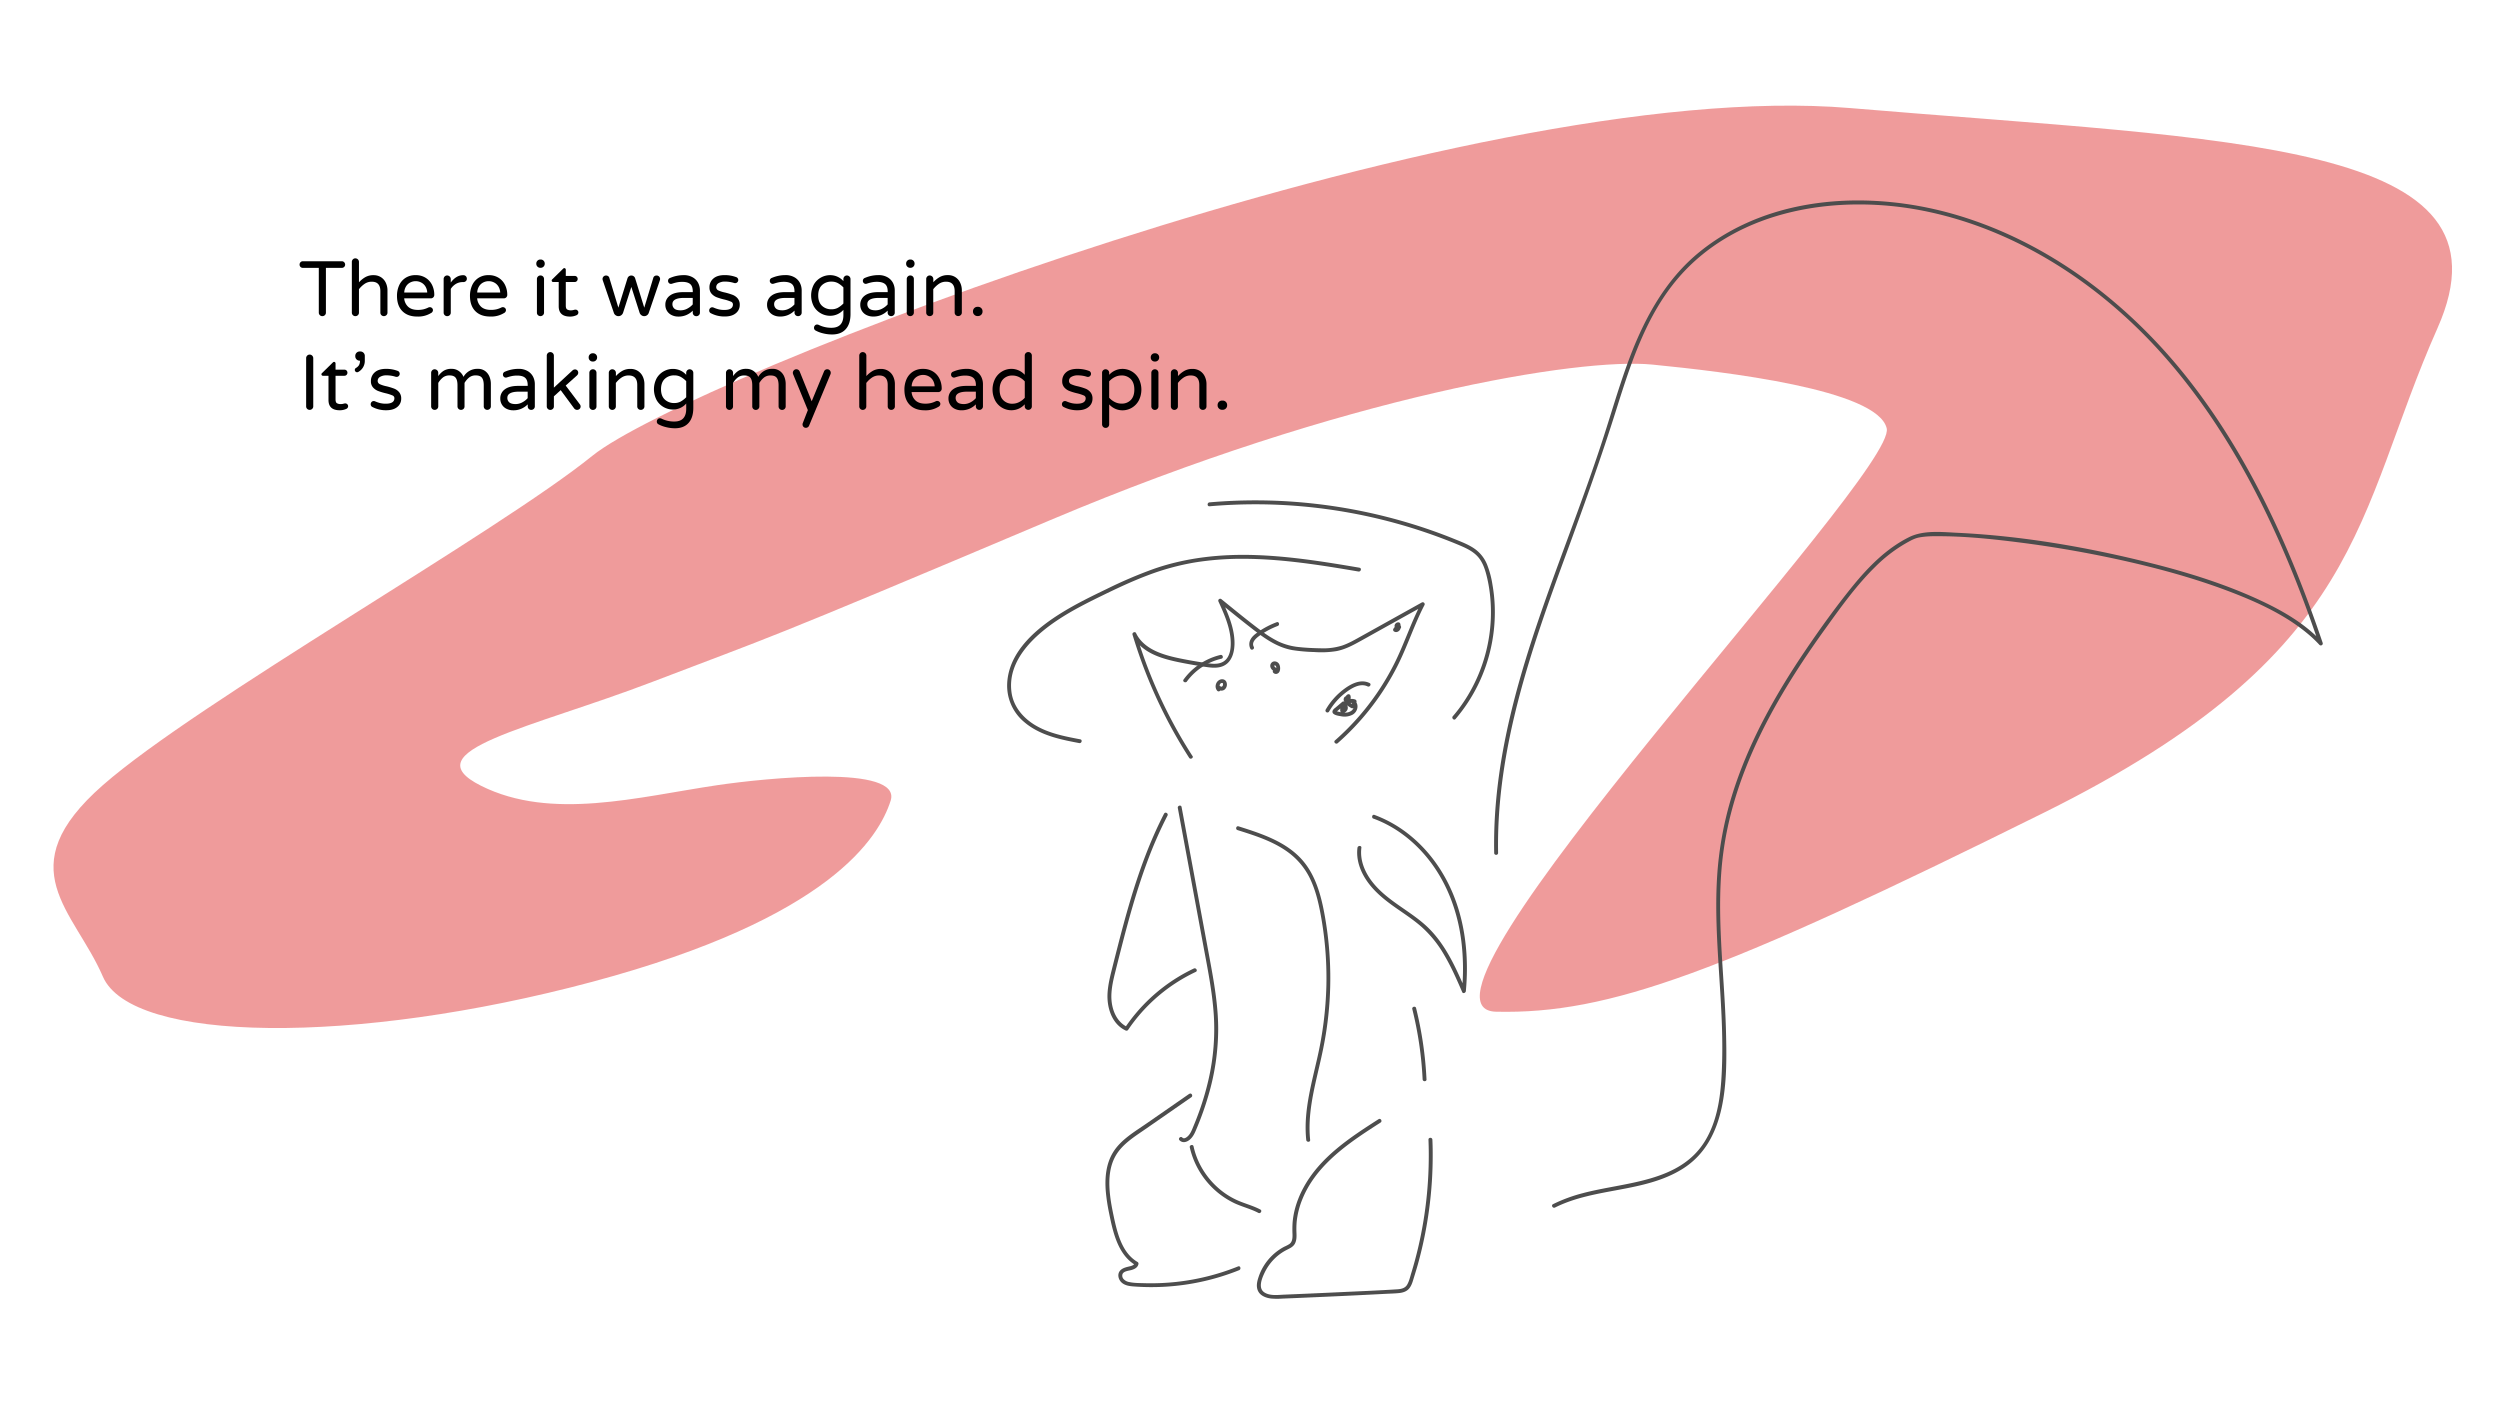 <svg id="Layer_1" data-name="Layer 1" xmlns="http://www.w3.org/2000/svg" viewBox="0 0 1920 1080"><defs><style>.cls-1{fill:#e03838;opacity:0.5;}.cls-2{fill:#4d4d4d;}</style></defs><title>6</title><path class="cls-1" d="M1449,329c8.21,35.19-387,446-300,448s173-30,421-153,238-228,302-372S1717,108,1421,83,528,291,455,350,152,539,79,603s-22,96,0,147,193,53,376,4S675,643,684,615s-95.46-17.54-133-12c-61,9-127.5,27.5-181.5.5s38-44,132-80,78-28,305-124,407-125,462.5-119.5S1442,299,1449,329Z"/><path d="M245.62,242a2.61,2.61,0,0,1-.78-1.92V205.73H232.6a2.46,2.46,0,0,1-2.52-2.52,2.54,2.54,0,0,1,.72-1.83,2.39,2.39,0,0,1,1.8-.75h29.88a2.56,2.56,0,0,1,2.58,2.58,2.39,2.39,0,0,1-.75,1.8,2.54,2.54,0,0,1-1.83.72H250.3v34.38a2.56,2.56,0,0,1-.81,1.92,2.71,2.71,0,0,1-2,.78A2.61,2.61,0,0,1,245.62,242Z"/><path d="M271,242a2.61,2.61,0,0,1-.78-1.92V201.17a2.71,2.71,0,0,1,.78-1.95,2.56,2.56,0,0,1,1.92-.81,2.77,2.77,0,0,1,2.76,2.76v15.66a19.94,19.94,0,0,1,4.92-4,12.42,12.42,0,0,1,6.24-1.5,10.37,10.37,0,0,1,5.73,1.56,10.14,10.14,0,0,1,3.72,4.26,13.6,13.6,0,0,1,1.29,5.94v17a2.56,2.56,0,0,1-.81,1.92,2.71,2.71,0,0,1-1.95.78,2.66,2.66,0,0,1-2.7-2.7V223.67q0-7.32-6.6-7.32a9.55,9.55,0,0,0-5.37,1.56,19.44,19.44,0,0,0-4.47,4.2v18a2.56,2.56,0,0,1-.81,1.92,2.71,2.71,0,0,1-1.95.78A2.61,2.61,0,0,1,271,242Z"/><path d="M309,238.94q-4.11-4.17-4.11-11.73a19.56,19.56,0,0,1,1.56-7.86,13.36,13.36,0,0,1,4.8-5.82,13.79,13.79,0,0,1,8-2.22,14,14,0,0,1,7.68,2.07,13.39,13.39,0,0,1,4.92,5.52,17,17,0,0,1,1.68,7.53,2.62,2.62,0,0,1-2.76,2.7H310.42a9.87,9.87,0,0,0,3.12,6.54q2.64,2.34,7.38,2.34a18,18,0,0,0,4.41-.48,18.32,18.32,0,0,0,3.69-1.38,2.38,2.38,0,0,1,1.08-.24,2.41,2.41,0,0,1,1.68.66,2.18,2.18,0,0,1,.72,1.68,2.59,2.59,0,0,1-1.56,2.22,18.74,18.74,0,0,1-10.5,2.64Q313.12,243.11,309,238.94Zm19.11-14.25a9.61,9.61,0,0,0-1.53-4.92,8.26,8.26,0,0,0-3.33-2.91,9.15,9.15,0,0,0-8,0,8.06,8.06,0,0,0-3.3,2.91,9.79,9.79,0,0,0-1.5,4.92Z"/><path d="M341.5,242a2.61,2.61,0,0,1-.78-1.92V214.37a2.71,2.71,0,0,1,.78-2,2.56,2.56,0,0,1,1.92-.81,2.77,2.77,0,0,1,2.76,2.76V217q4.2-5.64,9.42-5.64h.3a2.51,2.51,0,0,1,1.89.78,2.66,2.66,0,0,1,.75,1.92,2.42,2.42,0,0,1-.78,1.86,2.81,2.81,0,0,1-2,.72h-.3A10.23,10.23,0,0,0,350.2,218a12.16,12.16,0,0,0-4,3.87v18.24a2.56,2.56,0,0,1-.81,1.92,2.71,2.71,0,0,1-1.95.78A2.61,2.61,0,0,1,341.5,242Z"/><path d="M365.05,238.94q-4.11-4.17-4.11-11.73a19.56,19.56,0,0,1,1.56-7.86,13.36,13.36,0,0,1,4.8-5.82,13.79,13.79,0,0,1,8-2.22,14,14,0,0,1,7.68,2.07,13.39,13.39,0,0,1,4.92,5.52,17,17,0,0,1,1.68,7.53,2.62,2.62,0,0,1-2.76,2.7H366.46a9.82,9.82,0,0,0,3.12,6.54Q372.22,238,377,238a18,18,0,0,0,4.41-.48,18.32,18.32,0,0,0,3.69-1.38,2.38,2.38,0,0,1,1.08-.24,2.43,2.43,0,0,1,1.68.66,2.18,2.18,0,0,1,.72,1.68,2.59,2.59,0,0,1-1.56,2.22,18.74,18.74,0,0,1-10.5,2.64Q369.16,243.11,365.05,238.94Zm19.11-14.25a9.61,9.61,0,0,0-1.53-4.92,8.26,8.26,0,0,0-3.33-2.91,9.15,9.15,0,0,0-8,0,8,8,0,0,0-3.3,2.91,9.79,9.79,0,0,0-1.5,4.92Z"/><path d="M412.78,204.77a3,3,0,0,1-.9-2.16v-.24a3.07,3.07,0,0,1,3.06-3.06h.36a3.07,3.07,0,0,1,3.06,3.06v.24a3.07,3.07,0,0,1-3.06,3.06h-.36A3,3,0,0,1,412.78,204.77Zm.36,37.26a2.57,2.57,0,0,1-.78-1.92V214.37a2.67,2.67,0,0,1,.78-2,2.53,2.53,0,0,1,1.92-.81,2.67,2.67,0,0,1,2.76,2.76v25.74A2.56,2.56,0,0,1,417,242a2.73,2.73,0,0,1-1.95.78A2.58,2.58,0,0,1,413.14,242Z"/><path d="M429.09,235.19v-18.6h-4.26a1.13,1.13,0,0,1-1.14-1.14,1.25,1.25,0,0,1,.54-1l8.16-8a1.51,1.51,0,0,1,1-.54,1.06,1.06,0,0,1,.81.36,1.2,1.2,0,0,1,.33.84v4.8h6.78a2.26,2.26,0,0,1,2.34,2.34,2.3,2.3,0,0,1-.66,1.65,2.22,2.22,0,0,1-1.68.69h-6.78v18.12q0,2.34,1.11,3a5.59,5.59,0,0,0,2.79.63,8.32,8.32,0,0,0,2.4-.36l.51-.12a3.27,3.27,0,0,1,.69-.06,2.11,2.11,0,0,1,1.5.63,2,2,0,0,1,.66,1.53,2.27,2.27,0,0,1-1.38,2.1,11.74,11.74,0,0,1-5,1.08Q429.09,243.11,429.09,235.19Z"/><path d="M472.77,242.09a3.66,3.66,0,0,1-1.32-1.8l-8.52-25a3.23,3.23,0,0,1-.18-1,2.66,2.66,0,0,1,2.7-2.7,2.74,2.74,0,0,1,1.53.45,2.21,2.21,0,0,1,.93,1.17l7,23.1,7-22.56a3.08,3.08,0,0,1,5.88,0l7,22.56,7-23.1a2.21,2.21,0,0,1,.93-1.17,2.74,2.74,0,0,1,1.53-.45,2.66,2.66,0,0,1,2.7,2.7,3.23,3.23,0,0,1-.18,1l-8.52,25a3.66,3.66,0,0,1-1.32,1.8,3.6,3.6,0,0,1-4.32,0,4,4,0,0,1-1.38-1.86l-6.36-19.86-6.36,19.86a4,4,0,0,1-1.38,1.86,3.6,3.6,0,0,1-4.32,0Z"/><path d="M515.88,242a8.52,8.52,0,0,1-3.57-3.15,8.68,8.68,0,0,1-1.32-4.77A8.41,8.41,0,0,1,514.5,227q3.51-2.64,10.29-2.64h7.26v-.48q0-4-1.95-5.7T524,216.47a20.45,20.45,0,0,0-4,.36,34,34,0,0,0-3.93,1.08,3.37,3.37,0,0,1-.78.12,2.13,2.13,0,0,1-1.56-.66,2.2,2.2,0,0,1-.66-1.62,2.31,2.31,0,0,1,1.56-2.28A26.39,26.39,0,0,1,525,211.31a13.55,13.55,0,0,1,7,1.68,10.56,10.56,0,0,1,4.2,4.35,12.65,12.65,0,0,1,1.35,5.79v17a2.56,2.56,0,0,1-.81,1.92,2.71,2.71,0,0,1-2,.78,2.66,2.66,0,0,1-2.7-2.7v-1.56a15.07,15.07,0,0,1-11.28,4.56A11.15,11.15,0,0,1,515.88,242Zm12-5a14.18,14.18,0,0,0,4.14-3.21v-5h-6.54q-9.06,0-9.06,4.74a4.45,4.45,0,0,0,1.47,3.48q1.47,1.32,4.89,1.32A10.85,10.85,0,0,0,527.91,237Z"/><path d="M545.67,240.41a2.29,2.29,0,0,1-1-2,2.41,2.41,0,0,1,.66-1.68A2.18,2.18,0,0,1,547,236a2.64,2.64,0,0,1,1.08.24,24.25,24.25,0,0,0,3.84,1.32,17.85,17.85,0,0,0,4.32.48q6.66,0,6.66-4.26a2.27,2.27,0,0,0-1.53-2.1,31.33,31.33,0,0,0-5-1.62,45.27,45.27,0,0,1-5.85-1.74,10.29,10.29,0,0,1-4-2.73,6.94,6.94,0,0,1-1.65-4.83,8.65,8.65,0,0,1,3-6.84q3-2.64,8.67-2.64a25,25,0,0,1,8.7,1.5,2.25,2.25,0,0,1,1.29.9,2.41,2.41,0,0,1,.45,1.38,2.35,2.35,0,0,1-.69,1.68,2.27,2.27,0,0,1-1.71.72,3.37,3.37,0,0,1-.78-.12,23,23,0,0,0-6.84-1.08,9.37,9.37,0,0,0-5.07,1.17,3.49,3.49,0,0,0-1.83,3,2.77,2.77,0,0,0,1.68,2.64,24,24,0,0,0,5.22,1.62,50,50,0,0,1,5.76,1.77,9.52,9.52,0,0,1,3.81,2.73,7.41,7.41,0,0,1,1.59,5,7.93,7.93,0,0,1-3,6.36q-3,2.52-8.55,2.52A22.32,22.32,0,0,1,545.67,240.41Z"/><path d="M594,242a8.52,8.52,0,0,1-3.57-3.15,8.68,8.68,0,0,1-1.32-4.77,8.41,8.41,0,0,1,3.51-7.08q3.51-2.64,10.29-2.64h7.26v-.48q0-4-1.95-5.7t-6.09-1.74a20.45,20.45,0,0,0-4,.36,34,34,0,0,0-3.93,1.08,3.37,3.37,0,0,1-.78.12,2.13,2.13,0,0,1-1.56-.66,2.2,2.2,0,0,1-.66-1.62,2.31,2.31,0,0,1,1.56-2.28,26.39,26.39,0,0,1,10.38-2.16,13.55,13.55,0,0,1,7,1.68,10.56,10.56,0,0,1,4.2,4.35,12.65,12.65,0,0,1,1.35,5.79v17a2.56,2.56,0,0,1-.81,1.92,2.71,2.71,0,0,1-2,.78,2.66,2.66,0,0,1-2.7-2.7v-1.56a15.07,15.07,0,0,1-11.28,4.56A11.15,11.15,0,0,1,594,242Zm12-5a14.18,14.18,0,0,0,4.14-3.21v-5h-6.54q-9.06,0-9.06,4.74A4.45,4.45,0,0,0,596,237q1.47,1.32,4.89,1.32A10.85,10.85,0,0,0,606,237Z"/><path d="M632.07,256a23,23,0,0,1-5.82-2.22,2.28,2.28,0,0,1-1.08-2.1,2.46,2.46,0,0,1,.69-1.71,2.23,2.23,0,0,1,1.71-.75,3,3,0,0,1,1.08.24,21.83,21.83,0,0,0,9.9,2.28q9.18,0,9.18-9.78v-4a13.54,13.54,0,0,1-10.26,4.56,14.46,14.46,0,0,1-6.87-1.77,14.3,14.3,0,0,1-5.49-5.28,18,18,0,0,1,0-17.1,14.3,14.3,0,0,1,5.49-5.28,14.46,14.46,0,0,1,6.87-1.77,13.54,13.54,0,0,1,10.26,4.56v-1.5a2.71,2.71,0,0,1,.78-2,2.56,2.56,0,0,1,1.92-.81,2.77,2.77,0,0,1,2.76,2.76v26.82q0,7.56-3.66,11.64t-10.44,4.08A28.4,28.4,0,0,1,632.07,256Zm11.52-19.68a18,18,0,0,0,4.14-3.24V220.73a18,18,0,0,0-4.14-3.24,10.08,10.08,0,0,0-5-1.2,10.19,10.19,0,0,0-7.35,2.73q-2.85,2.73-2.85,7.89t2.85,7.89a10.19,10.19,0,0,0,7.35,2.73A10.08,10.08,0,0,0,643.59,236.33Z"/><path d="M665.58,242a8.52,8.52,0,0,1-3.57-3.15,8.68,8.68,0,0,1-1.32-4.77A8.41,8.41,0,0,1,664.2,227q3.51-2.64,10.29-2.64h7.26v-.48q0-4-2-5.7t-6.09-1.74a20.45,20.45,0,0,0-4.05.36,34,34,0,0,0-3.93,1.08,3.37,3.37,0,0,1-.78.12,2.13,2.13,0,0,1-1.56-.66,2.2,2.2,0,0,1-.66-1.62,2.31,2.31,0,0,1,1.56-2.28,26.39,26.39,0,0,1,10.38-2.16,13.55,13.55,0,0,1,7,1.68,10.56,10.56,0,0,1,4.2,4.35,12.65,12.65,0,0,1,1.35,5.79v17a2.56,2.56,0,0,1-.81,1.92,2.71,2.71,0,0,1-1.95.78,2.66,2.66,0,0,1-2.7-2.7v-1.56a15.07,15.07,0,0,1-11.28,4.56A11.15,11.15,0,0,1,665.58,242Zm12-5a14.18,14.18,0,0,0,4.14-3.21v-5h-6.54q-9.06,0-9.06,4.74a4.45,4.45,0,0,0,1.47,3.48q1.47,1.32,4.89,1.32A10.85,10.85,0,0,0,677.61,237Z"/><path d="M696.81,204.77a3,3,0,0,1-.9-2.16v-.24a3.07,3.07,0,0,1,3.06-3.06h.36a3.07,3.07,0,0,1,3.06,3.06v.24a3.07,3.07,0,0,1-3.06,3.06H699A3,3,0,0,1,696.81,204.77Zm.36,37.26a2.61,2.61,0,0,1-.78-1.92V214.37a2.71,2.71,0,0,1,.78-2,2.56,2.56,0,0,1,1.92-.81,2.67,2.67,0,0,1,2.76,2.76v25.74A2.56,2.56,0,0,1,701,242a2.71,2.71,0,0,1-1.95.78A2.61,2.61,0,0,1,697.17,242Z"/><path d="M712.11,242a2.61,2.61,0,0,1-.78-1.92V214.37a2.71,2.71,0,0,1,.78-2,2.56,2.56,0,0,1,1.92-.81,2.77,2.77,0,0,1,2.76,2.76v2.46a19.94,19.94,0,0,1,4.92-4,12.42,12.42,0,0,1,6.24-1.5,10.37,10.37,0,0,1,5.73,1.56,10.14,10.14,0,0,1,3.72,4.26,13.6,13.6,0,0,1,1.29,5.94v17a2.56,2.56,0,0,1-.81,1.92,2.71,2.71,0,0,1-2,.78,2.66,2.66,0,0,1-2.7-2.7V223.67q0-7.32-6.6-7.32a9.55,9.55,0,0,0-5.37,1.56,19.44,19.44,0,0,0-4.47,4.2v18A2.56,2.56,0,0,1,716,242a2.71,2.71,0,0,1-2,.78A2.61,2.61,0,0,1,712.11,242Z"/><path d="M748.26,241.7a3.23,3.23,0,0,1-1-2.37V239a3.38,3.38,0,0,1,3.36-3.36h.6a3.38,3.38,0,0,1,3.36,3.36v.36a3.38,3.38,0,0,1-3.36,3.36h-.6A3.23,3.23,0,0,1,748.26,241.7Z"/><path d="M235.9,314a2.61,2.61,0,0,1-.78-1.92v-37a2.71,2.71,0,0,1,.78-1.95,2.56,2.56,0,0,1,1.92-.81,2.77,2.77,0,0,1,2.76,2.76v37a2.56,2.56,0,0,1-.81,1.92,2.71,2.71,0,0,1-2,.78A2.61,2.61,0,0,1,235.9,314Z"/><path d="M252.28,307.19v-18.6H248a1.13,1.13,0,0,1-1.14-1.14,1.25,1.25,0,0,1,.54-1l8.16-8a1.51,1.51,0,0,1,1-.54,1.06,1.06,0,0,1,.81.36,1.2,1.2,0,0,1,.33.84v4.8h6.78a2.26,2.26,0,0,1,2.34,2.34,2.3,2.3,0,0,1-.66,1.65,2.22,2.22,0,0,1-1.68.69h-6.78v18.12q0,2.34,1.11,3a5.59,5.59,0,0,0,2.79.63A8.32,8.32,0,0,0,264,310l.51-.12a3.27,3.27,0,0,1,.69-.06,2.11,2.11,0,0,1,1.5.63,2,2,0,0,1,.66,1.53A2.27,2.27,0,0,1,266,314a11.74,11.74,0,0,1-5,1.08Q252.28,315.11,252.28,307.19Z"/><path d="M273,285.35a1.78,1.78,0,0,1-.51-1.26,1.67,1.67,0,0,1,.9-1.5,6.85,6.85,0,0,0,2.28-2.1,6.41,6.41,0,0,0,.78-3.48h-.24a3.38,3.38,0,0,1-3.36-3.36v-.36a3.38,3.38,0,0,1,3.36-3.36h.6a3.38,3.38,0,0,1,3.36,3.36v3.54a9.65,9.65,0,0,1-4.92,8.76,1.89,1.89,0,0,1-1,.3A1.63,1.63,0,0,1,273,285.35Z"/><path d="M285.7,312.41a2.29,2.29,0,0,1-1-2,2.41,2.41,0,0,1,.66-1.68A2.18,2.18,0,0,1,287,308a2.64,2.64,0,0,1,1.08.24,24.25,24.25,0,0,0,3.84,1.32,17.85,17.85,0,0,0,4.32.48q6.66,0,6.66-4.26a2.27,2.27,0,0,0-1.53-2.1,31.33,31.33,0,0,0-5-1.62,45.27,45.27,0,0,1-5.85-1.74,10.29,10.29,0,0,1-4-2.73,6.94,6.94,0,0,1-1.65-4.83,8.65,8.65,0,0,1,3-6.84q3-2.64,8.67-2.64a25,25,0,0,1,8.7,1.5,2.25,2.25,0,0,1,1.29.9,2.41,2.41,0,0,1,.45,1.38,2.35,2.35,0,0,1-.69,1.68,2.27,2.27,0,0,1-1.71.72,3.37,3.37,0,0,1-.78-.12,23,23,0,0,0-6.84-1.08,9.37,9.37,0,0,0-5.07,1.17,3.49,3.49,0,0,0-1.83,3,2.77,2.77,0,0,0,1.68,2.64,24,24,0,0,0,5.22,1.62,50,50,0,0,1,5.76,1.77,9.52,9.52,0,0,1,3.81,2.73,7.41,7.41,0,0,1,1.59,5,7.93,7.93,0,0,1-3,6.36q-3,2.52-8.55,2.52A22.32,22.32,0,0,1,285.7,312.41Z"/><path d="M331.9,314a2.61,2.61,0,0,1-.78-1.92V286.37a2.71,2.71,0,0,1,.78-1.95,2.56,2.56,0,0,1,1.92-.81,2.77,2.77,0,0,1,2.76,2.76v2.46a15,15,0,0,1,4.05-4,11,11,0,0,1,6.15-1.56,9.33,9.33,0,0,1,5.76,1.8,10,10,0,0,1,3.42,4.38,12.09,12.09,0,0,1,11-6.18,9.11,9.11,0,0,1,5.61,1.68,10,10,0,0,1,3.33,4.32,14.44,14.44,0,0,1,1.08,5.52v17.28a2.56,2.56,0,0,1-.81,1.92,2.71,2.71,0,0,1-1.95.78,2.66,2.66,0,0,1-2.7-2.7v-16.2q0-3.9-1.38-5.73t-4.74-1.83a7.92,7.92,0,0,0-5.07,1.59,15.38,15.38,0,0,0-3.57,4.17v18A2.56,2.56,0,0,1,356,314a2.71,2.71,0,0,1-1.95.78,2.66,2.66,0,0,1-2.7-2.7v-16.2q0-3.9-1.38-5.73t-4.74-1.83a7.92,7.92,0,0,0-5.07,1.59,15.38,15.38,0,0,0-3.57,4.17v18a2.56,2.56,0,0,1-.81,1.92,2.71,2.71,0,0,1-1.95.78A2.61,2.61,0,0,1,331.9,314Z"/><path d="M389.11,314a8.52,8.52,0,0,1-3.57-3.15,8.68,8.68,0,0,1-1.32-4.77,8.41,8.41,0,0,1,3.51-7.08q3.51-2.64,10.29-2.64h7.26v-.48c0-2.64-.66-4.54-1.95-5.7s-3.33-1.74-6.09-1.74a20.31,20.31,0,0,0-4.05.36,34,34,0,0,0-3.93,1.08,3.37,3.37,0,0,1-.78.12,2.13,2.13,0,0,1-1.56-.66,2.2,2.2,0,0,1-.66-1.62,2.3,2.3,0,0,1,1.56-2.28,26.35,26.35,0,0,1,10.38-2.16,13.55,13.55,0,0,1,7,1.68,10.62,10.62,0,0,1,4.2,4.35,12.65,12.65,0,0,1,1.35,5.79v17a2.56,2.56,0,0,1-.81,1.92,2.73,2.73,0,0,1-1.95.78,2.66,2.66,0,0,1-2.7-2.7v-1.56A15.09,15.09,0,0,1,394,315.11,11.12,11.12,0,0,1,389.11,314Zm12-5a14.18,14.18,0,0,0,4.14-3.21v-5h-6.54q-9.06,0-9.06,4.74a4.45,4.45,0,0,0,1.47,3.48q1.47,1.32,4.89,1.32A10.85,10.85,0,0,0,401.14,309Z"/><path d="M420.7,314a2.57,2.57,0,0,1-.78-1.92V273.17a2.67,2.67,0,0,1,.78-1.95,2.53,2.53,0,0,1,1.92-.81,2.77,2.77,0,0,1,2.76,2.76v24.54l14.28-13.2a2.76,2.76,0,0,1,1.8-.78,2.43,2.43,0,0,1,2,.78,2.87,2.87,0,0,1,.63,1.86,3,3,0,0,1-1,2l-8.64,7.74,10.86,14.4a2.69,2.69,0,0,1,.6,1.62,2.52,2.52,0,0,1-.78,1.92,2.81,2.81,0,0,1-2,.72,2.6,2.6,0,0,1-1.2-.3,2.86,2.86,0,0,1-1-.84l-10.32-14-5.22,4.74v7.74a2.56,2.56,0,0,1-.81,1.92,2.73,2.73,0,0,1-1.95.78A2.58,2.58,0,0,1,420.7,314Z"/><path d="M453,276.77a3,3,0,0,1-.9-2.16v-.24a3.07,3.07,0,0,1,3.06-3.06h.36a3.07,3.07,0,0,1,3.06,3.06v.24a3.07,3.07,0,0,1-3.06,3.06h-.36A3,3,0,0,1,453,276.77ZM453.4,314a2.61,2.61,0,0,1-.78-1.92V286.37a2.71,2.71,0,0,1,.78-1.95,2.56,2.56,0,0,1,1.92-.81,2.68,2.68,0,0,1,2,.78,2.72,2.72,0,0,1,.78,2v25.74a2.56,2.56,0,0,1-.81,1.92,2.73,2.73,0,0,1-1.95.78A2.61,2.61,0,0,1,453.4,314Z"/><path d="M468.33,314a2.6,2.6,0,0,1-.77-1.92V286.37a2.7,2.7,0,0,1,.77-1.95,2.56,2.56,0,0,1,1.92-.81,2.77,2.77,0,0,1,2.77,2.76v2.46a19.59,19.59,0,0,1,4.92-4,12.36,12.36,0,0,1,6.23-1.5,10.35,10.35,0,0,1,5.73,1.56,10.14,10.14,0,0,1,3.72,4.26,13.61,13.61,0,0,1,1.3,5.94v17a2.53,2.53,0,0,1-.82,1.92,2.71,2.71,0,0,1-2,.78,2.65,2.65,0,0,1-2.69-2.7V295.67q0-7.32-6.61-7.32a9.55,9.55,0,0,0-5.37,1.56,19.2,19.2,0,0,0-4.46,4.2v18a2.56,2.56,0,0,1-.81,1.92,2.73,2.73,0,0,1-2,.78A2.61,2.61,0,0,1,468.33,314Z"/><path d="M511.35,328a23,23,0,0,1-5.82-2.22,2.28,2.28,0,0,1-1.08-2.1,2.46,2.46,0,0,1,.69-1.71,2.23,2.23,0,0,1,1.71-.75,3,3,0,0,1,1.08.24,21.83,21.83,0,0,0,9.9,2.28q9.18,0,9.18-9.78v-4a13.54,13.54,0,0,1-10.26,4.56,14.46,14.46,0,0,1-6.87-1.77,14.3,14.3,0,0,1-5.49-5.28,18,18,0,0,1,0-17.1,14.3,14.3,0,0,1,5.49-5.28,14.46,14.46,0,0,1,6.87-1.77A13.54,13.54,0,0,1,527,287.87v-1.5a2.71,2.71,0,0,1,.78-1.95,2.56,2.56,0,0,1,1.92-.81,2.77,2.77,0,0,1,2.76,2.76v26.82q0,7.56-3.66,11.64t-10.44,4.08A28.4,28.4,0,0,1,511.35,328Zm11.52-19.68a18,18,0,0,0,4.14-3.24V292.73a18,18,0,0,0-4.14-3.24,10.08,10.08,0,0,0-5-1.2,10.19,10.19,0,0,0-7.35,2.73q-2.85,2.73-2.85,7.89t2.85,7.89a10.19,10.19,0,0,0,7.35,2.73A10.08,10.08,0,0,0,522.87,308.33Z"/><path d="M558.33,314a2.61,2.61,0,0,1-.78-1.92V286.37a2.71,2.71,0,0,1,.78-1.95,2.56,2.56,0,0,1,1.92-.81,2.77,2.77,0,0,1,2.76,2.76v2.46a15,15,0,0,1,4-4,11,11,0,0,1,6.15-1.56,9.33,9.33,0,0,1,5.76,1.8,10,10,0,0,1,3.42,4.38,12.09,12.09,0,0,1,11-6.18A9.11,9.11,0,0,1,599,285a10,10,0,0,1,3.33,4.32,14.44,14.44,0,0,1,1.08,5.52v17.28a2.56,2.56,0,0,1-.81,1.92,2.71,2.71,0,0,1-1.95.78,2.66,2.66,0,0,1-2.7-2.7v-16.2q0-3.9-1.38-5.73t-4.74-1.83a7.92,7.92,0,0,0-5.07,1.59,15.38,15.38,0,0,0-3.57,4.17v18a2.56,2.56,0,0,1-.81,1.92,2.71,2.71,0,0,1-1.95.78,2.66,2.66,0,0,1-2.7-2.7v-16.2q0-3.9-1.38-5.73t-4.74-1.83a7.92,7.92,0,0,0-5.07,1.59,15.38,15.38,0,0,0-3.57,4.17v18a2.56,2.56,0,0,1-.81,1.92,2.71,2.71,0,0,1-2,.78A2.61,2.61,0,0,1,558.33,314Z"/><path d="M617.1,327.83a2.59,2.59,0,0,1-.75-1.86,2.72,2.72,0,0,1,.18-1l3.9-10-11.28-27.48a3.07,3.07,0,0,1-.24-1.14,2.71,2.71,0,0,1,.78-1.95,2.56,2.56,0,0,1,1.92-.81,2.62,2.62,0,0,1,1.53.48,2.72,2.72,0,0,1,1,1.2l9.24,22.92,9.42-22.8a2.62,2.62,0,0,1,2.52-1.8,2.56,2.56,0,0,1,1.92.81,2.71,2.71,0,0,1,.78,1.95,2.88,2.88,0,0,1-.18,1l-16.38,39.36a2.7,2.7,0,0,1-2.52,1.86A2.44,2.44,0,0,1,617.1,327.83Z"/><path d="M660.69,314a2.61,2.61,0,0,1-.78-1.92V273.17a2.71,2.71,0,0,1,.78-1.95,2.56,2.56,0,0,1,1.92-.81,2.77,2.77,0,0,1,2.76,2.76v15.66a19.94,19.94,0,0,1,4.92-4,12.42,12.42,0,0,1,6.24-1.5,10.37,10.37,0,0,1,5.73,1.56,10.14,10.14,0,0,1,3.72,4.26,13.6,13.6,0,0,1,1.29,5.94v17a2.56,2.56,0,0,1-.81,1.92,2.71,2.71,0,0,1-2,.78,2.66,2.66,0,0,1-2.7-2.7V295.67q0-7.32-6.6-7.32a9.55,9.55,0,0,0-5.37,1.56,19.44,19.44,0,0,0-4.47,4.2v18a2.56,2.56,0,0,1-.81,1.92,2.71,2.71,0,0,1-1.95.78A2.61,2.61,0,0,1,660.69,314Z"/><path d="M698.7,310.94q-4.11-4.17-4.11-11.73a19.56,19.56,0,0,1,1.56-7.86,13.36,13.36,0,0,1,4.8-5.82,13.79,13.79,0,0,1,8-2.22,14,14,0,0,1,7.68,2.07,13.39,13.39,0,0,1,4.92,5.52,17,17,0,0,1,1.68,7.53,2.62,2.62,0,0,1-2.76,2.7H700.11a9.87,9.87,0,0,0,3.12,6.54q2.64,2.34,7.38,2.34a18,18,0,0,0,4.41-.48,18.32,18.32,0,0,0,3.69-1.38,2.38,2.38,0,0,1,1.08-.24,2.41,2.41,0,0,1,1.68.66,2.18,2.18,0,0,1,.72,1.68,2.59,2.59,0,0,1-1.56,2.22,18.74,18.74,0,0,1-10.5,2.64Q702.81,315.11,698.7,310.94Zm19.11-14.25a9.61,9.61,0,0,0-1.53-4.92,8.26,8.26,0,0,0-3.33-2.91,9.15,9.15,0,0,0-8,0,8.06,8.06,0,0,0-3.3,2.91,9.79,9.79,0,0,0-1.5,4.92Z"/><path d="M733.32,314a8.52,8.52,0,0,1-3.57-3.15,8.68,8.68,0,0,1-1.32-4.77,8.41,8.41,0,0,1,3.51-7.08q3.51-2.64,10.29-2.64h7.26v-.48q0-4-2-5.7t-6.09-1.74a20.45,20.45,0,0,0-4.05.36,34,34,0,0,0-3.93,1.08,3.37,3.37,0,0,1-.78.12,2.13,2.13,0,0,1-1.56-.66,2.2,2.2,0,0,1-.66-1.62,2.31,2.31,0,0,1,1.56-2.28,26.39,26.39,0,0,1,10.38-2.16,13.55,13.55,0,0,1,7,1.68,10.56,10.56,0,0,1,4.2,4.35,12.65,12.65,0,0,1,1.35,5.79v17a2.56,2.56,0,0,1-.81,1.92,2.71,2.71,0,0,1-1.95.78,2.66,2.66,0,0,1-2.7-2.7v-1.56a15.07,15.07,0,0,1-11.28,4.56A11.15,11.15,0,0,1,733.32,314Zm12-5a14.18,14.18,0,0,0,4.14-3.21v-5H743q-9.06,0-9.06,4.74a4.45,4.45,0,0,0,1.47,3.48q1.47,1.32,4.89,1.32A10.85,10.85,0,0,0,745.35,309Z"/><path d="M769.74,313.22a14.34,14.34,0,0,1-5.4-5.52,18.45,18.45,0,0,1,0-17,14.34,14.34,0,0,1,5.4-5.52,14.07,14.07,0,0,1,7-1.89,13.79,13.79,0,0,1,10.26,4.56v-14.7a2.63,2.63,0,0,1,.81-2,2.71,2.71,0,0,1,1.95-.78,2.56,2.56,0,0,1,1.92.81,2.71,2.71,0,0,1,.78,1.95v38.94a2.66,2.66,0,0,1-2.7,2.7,2.71,2.71,0,0,1-1.95-.78,2.56,2.56,0,0,1-.81-1.92v-1.56a13.79,13.79,0,0,1-10.26,4.56A14.07,14.07,0,0,1,769.74,313.22Zm13-4.44a14.82,14.82,0,0,0,4.29-3.27v-12.6a14.82,14.82,0,0,0-4.29-3.27,11.33,11.33,0,0,0-5.19-1.23,9.43,9.43,0,0,0-7.14,2.82q-2.7,2.82-2.7,8t2.7,8a9.43,9.43,0,0,0,7.14,2.82A11.33,11.33,0,0,0,782.76,308.78Z"/><path d="M816.57,312.41a2.29,2.29,0,0,1-1-2,2.41,2.41,0,0,1,.66-1.68,2.18,2.18,0,0,1,1.68-.72,2.64,2.64,0,0,1,1.08.24,24.25,24.25,0,0,0,3.84,1.32,17.85,17.85,0,0,0,4.32.48q6.66,0,6.66-4.26a2.27,2.27,0,0,0-1.53-2.1,31.33,31.33,0,0,0-5-1.62,45.27,45.27,0,0,1-5.85-1.74,10.29,10.29,0,0,1-4-2.73,6.94,6.94,0,0,1-1.65-4.83,8.65,8.65,0,0,1,3-6.84q3-2.64,8.67-2.64a25,25,0,0,1,8.7,1.5,2.25,2.25,0,0,1,1.29.9,2.41,2.41,0,0,1,.45,1.38,2.35,2.35,0,0,1-.69,1.68,2.27,2.27,0,0,1-1.71.72,3.37,3.37,0,0,1-.78-.12,23,23,0,0,0-6.84-1.08,9.37,9.37,0,0,0-5.07,1.17,3.49,3.49,0,0,0-1.83,3,2.77,2.77,0,0,0,1.68,2.64,24,24,0,0,0,5.22,1.62,50,50,0,0,1,5.76,1.77,9.52,9.52,0,0,1,3.81,2.73,7.41,7.41,0,0,1,1.59,5,7.93,7.93,0,0,1-3,6.36q-3,2.52-8.55,2.52A22.32,22.32,0,0,1,816.57,312.41Z"/><path d="M847.17,327.8a2.71,2.71,0,0,1-.78-1.95V286.31a2.66,2.66,0,0,1,2.7-2.7,2.71,2.71,0,0,1,1.95.78,2.56,2.56,0,0,1,.81,1.92v1.56a13.79,13.79,0,0,1,10.26-4.56,14.07,14.07,0,0,1,7,1.89,14.34,14.34,0,0,1,5.4,5.52,18.45,18.45,0,0,1,0,17,14.34,14.34,0,0,1-5.4,5.52,14.07,14.07,0,0,1-7,1.89,13.79,13.79,0,0,1-10.26-4.56v15.3a2.67,2.67,0,0,1-2.76,2.76A2.56,2.56,0,0,1,847.17,327.8Zm21.3-20.61q2.7-2.82,2.7-8t-2.7-8a9.43,9.43,0,0,0-7.14-2.82,11.33,11.33,0,0,0-5.19,1.23,14.82,14.82,0,0,0-4.29,3.27v12.6a14.82,14.82,0,0,0,4.29,3.27,11.33,11.33,0,0,0,5.19,1.23A9.43,9.43,0,0,0,868.47,307.19Z"/><path d="M884.67,276.77a3,3,0,0,1-.9-2.16v-.24a3.07,3.07,0,0,1,3.06-3.06h.36a3.07,3.07,0,0,1,3.06,3.06v.24a3.07,3.07,0,0,1-3.06,3.06h-.36A3,3,0,0,1,884.67,276.77ZM885,314a2.61,2.61,0,0,1-.78-1.92V286.37a2.71,2.71,0,0,1,.78-1.95,2.56,2.56,0,0,1,1.92-.81,2.67,2.67,0,0,1,2.76,2.76v25.74a2.56,2.56,0,0,1-.81,1.92,2.71,2.71,0,0,1-1.95.78A2.61,2.61,0,0,1,885,314Z"/><path d="M900,314a2.61,2.61,0,0,1-.78-1.92V286.37a2.71,2.71,0,0,1,.78-1.95,2.56,2.56,0,0,1,1.92-.81,2.77,2.77,0,0,1,2.76,2.76v2.46a19.94,19.94,0,0,1,4.92-4,12.42,12.42,0,0,1,6.24-1.5,10.37,10.37,0,0,1,5.73,1.56,10.14,10.14,0,0,1,3.72,4.26,13.6,13.6,0,0,1,1.29,5.94v17a2.56,2.56,0,0,1-.81,1.92,2.71,2.71,0,0,1-2,.78,2.66,2.66,0,0,1-2.7-2.7V295.67q0-7.32-6.6-7.32a9.55,9.55,0,0,0-5.37,1.56,19.44,19.44,0,0,0-4.47,4.2v18a2.56,2.56,0,0,1-.81,1.92,2.71,2.71,0,0,1-2,.78A2.61,2.61,0,0,1,900,314Z"/><path d="M936.12,313.7a3.23,3.23,0,0,1-1-2.37V311a3.38,3.38,0,0,1,3.36-3.36h.6a3.38,3.38,0,0,1,3.36,3.36v.36a3.38,3.38,0,0,1-3.36,3.36h-.6A3.23,3.23,0,0,1,936.12,313.7Z"/><path class="cls-2" d="M904.56,620.57l9.8,52.84,9.84,53.09c3.21,17.34,6.74,34.71,7.95,52.34a172.72,172.72,0,0,1-4,50.22,210.47,210.47,0,0,1-7,24q-2.1,5.9-4.51,11.66c-1.33,3.18-2.56,6.91-5.63,8.86-1,.63-2.07,1-3,.06-1.38-1.35-3.5.77-2.12,2.12,2.42,2.37,5.55,1.43,7.89-.53,2.88-2.42,4.16-5.91,5.57-9.27A227.62,227.62,0,0,0,928,841.5a181.69,181.69,0,0,0,7.57-51c0-18.23-3.21-36.27-6.51-54.13Q924,709,918.91,681.59L908.7,626.5l-1.25-6.73c-.35-1.89-3.24-1.09-2.89.8Z"/><path class="cls-2" d="M950.42,637.52c14.68,4.61,30.14,9.48,42.08,19.61a54.25,54.25,0,0,1,14.21,19c3.5,7.63,5.55,15.86,7.15,24.07a268.11,268.11,0,0,1,4.81,56.54,279.82,279.82,0,0,1-7.14,56.4c-4.12,18.15-9.23,36.47-8.78,55.26q.09,3.54.45,7.06c.19,1.9,3.19,1.92,3,0-2-19.12,2.74-37.93,7-56.41,2.19-9.41,4.2-18.83,5.59-28.39a271.59,271.59,0,0,0-1.21-86.49c-2.89-16.49-7.34-33.66-19.47-45.91C987,647,971.65,641.22,956.85,636.42l-5.63-1.79c-1.85-.58-2.64,2.32-.8,2.89Z"/><path class="cls-2" d="M1058.72,859.54c-22,14.1-45,29.1-57.73,52.7a73.26,73.26,0,0,0-6.74,17.23,61.92,61.92,0,0,0-1.52,9.28,84.3,84.3,0,0,0-.08,9.27c.06,2.69-.06,5.7-2.44,7.42a29.09,29.09,0,0,1-3.83,2,37.3,37.3,0,0,0-3.89,2.32,41.24,41.24,0,0,0-11.75,12.15,40.32,40.32,0,0,0-3.81,7.81c-1,2.88-2,6.07-1.53,9.16.77,5.49,5.86,7.81,10.81,8.4a53.68,53.68,0,0,0,8.6.05l10.94-.45q11.43-.5,22.86-1,22.5-1,45-2.19c3.57-.19,7.17-.25,10.73-.6,3-.31,6-1.15,8-3.65s2.72-5.66,3.64-8.58q1.56-5,3-10a313,313,0,0,0,11.33-85.16q0-5.22-.24-10.42c-.07-1.93-3.07-1.94-3,0a310.35,310.35,0,0,1-7.93,82.85q-2.32,9.92-5.31,19.67c-.89,2.93-1.6,6.22-3.17,8.88s-4.51,3.31-7.48,3.5c-14.5.94-29,1.51-43.55,2.19s-28.83,1.32-43.25,1.91c-4.86.2-11,1.1-15.31-1.7-5-3.2-2-10.64,0-14.84a38.63,38.63,0,0,1,10-13.1,36.76,36.76,0,0,1,6.91-4.6c2.53-1.3,5.21-2.36,6.58-5.06,1.24-2.44,1.24-5.25,1.13-7.92a66.35,66.35,0,0,1,.17-8.92,62.74,62.74,0,0,1,4.41-17.25c9.71-23.93,31.11-39.92,52-53.58,2.66-1.74,5.34-3.46,8-5.18,1.62-1,.12-3.64-1.51-2.59Z"/><path class="cls-2" d="M913.76,881.23a63.13,63.13,0,0,0,34.42,42.91c6,2.77,12.41,4.3,18.23,7.35,1.71.9,3.23-1.69,1.52-2.59-5.09-2.67-10.63-4.19-15.93-6.35a57.75,57.75,0,0,1-12.15-6.81,61,61,0,0,1-17.9-20.8,58.19,58.19,0,0,1-5.3-14.51c-.42-1.88-3.31-1.08-2.89.8Z"/><path class="cls-2" d="M913.43,840l-32.72,22.71c-9.26,6.44-20,12.55-26,22.47-5.43,9-6.3,19.84-5.43,30.1a144.36,144.36,0,0,0,2.45,16.17c1,4.89,2,9.77,3.39,14.56,2.88,10,7.6,20.22,17,25.66l-.68-1.7c-.5,2.11-3.33,2.43-5.09,2.88-2.41.6-5,1.36-6.52,3.52-1.89,2.77-.73,6.59,1.63,8.69,3,2.64,7.22,2.81,11,3.06a180.86,180.86,0,0,0,79.2-12.62c1.77-.71,1-3.62-.79-2.9A178.69,178.69,0,0,1,903.5,984.5a180.79,180.79,0,0,1-24.4,1c-3.86-.12-8-.06-11.76-.87a7.53,7.53,0,0,1-4.49-2.38,3.86,3.86,0,0,1-.74-3.81c1-2.2,4.56-2.48,6.6-3,2.48-.68,5-1.84,5.61-4.57a1.53,1.53,0,0,0-.69-1.69c-8-4.62-12.24-13.09-14.92-21.58-1.4-4.43-2.43-8.95-3.39-13.49-1.08-5.12-2.09-10.27-2.7-15.47-1.16-9.83-1.14-20.4,3.37-29.44,5-10,14.91-15.93,23.78-22.09l35.17-24.42c1.58-1.09.08-3.69-1.51-2.59Z"/><path class="cls-2" d="M1095.55,828.92a283.87,283.87,0,0,0-8-54.7c-.47-1.87-3.36-1.08-2.9.8a279.61,279.61,0,0,1,7.93,53.9c.09,1.92,3.09,1.93,3,0Z"/><path class="cls-2" d="M894,624.89C883,646.29,874.75,669,867.9,692.07c-3.42,11.52-6.52,23.12-9.5,34.75q-2.25,8.73-4.43,17.47c-1.52,6.05-3,12.17-3.37,18.43-.65,11,3.17,23.64,13.85,28.69a1.55,1.55,0,0,0,2-.54A129.16,129.16,0,0,1,905,753.71a132,132,0,0,1,13.37-7.3c1.74-.82.22-3.41-1.52-2.59a131.9,131.9,0,0,0-43.46,33.12,133.73,133.73,0,0,0-9.47,12.41l2.05-.53c-9.08-4.29-12.61-14.75-12.44-24.19.11-6.16,1.51-12.19,3-18.14q2.13-8.55,4.32-17.08c5.77-22.56,11.92-45.08,20-66.94a322.42,322.42,0,0,1,15.78-36.06c.89-1.72-1.7-3.24-2.59-1.52Z"/><path class="cls-2" d="M1054.84,628.7c18.15,6.66,33.7,19.41,45,35,12.62,17.38,19.86,38.14,22.5,59.37a176.29,176.29,0,0,1,.42,38.08l2.79-.76c-7.26-16.74-14.84-34-27.9-47.13s-31.3-20.59-43.11-35.26c-6.09-7.57-10.26-17-9-26.88.24-1.91-2.76-1.89-3,0-1.11,8.75,1.87,17.4,6.67,24.63,5.12,7.71,12.06,13.72,19.47,19.13,7.72,5.63,15.91,10.65,23.1,17a87.53,87.53,0,0,1,17.36,21.55c5.38,9.1,9.63,18.82,13.83,28.51.66,1.51,2.67.53,2.8-.76,2.14-23,.27-46.77-7.53-68.67-6.83-19.19-18.31-36.77-34-49.91a96.41,96.41,0,0,0-28.63-16.74c-1.82-.66-2.6,2.24-.8,2.9Z"/><path class="cls-2" d="M915.76,580.51a370,370,0,0,1-36-72.33q-3.91-10.67-7.17-21.55l-2.75,1.16c6.93,14.64,24.78,18.75,39.22,21.53q7.77,1.5,15.59,2.68c4.26.64,8.75,1.34,13,.15,8.84-2.47,10.82-12.25,10.41-20.25-.56-11.08-5.2-21.38-9.72-31.32L936,462.4c9.24,7.48,18.47,15,27.89,22.22,8.6,6.61,17.66,12.67,28.53,14.64a129.18,129.18,0,0,0,17,1.5,72.41,72.41,0,0,0,17.09-.73c5.54-1.07,10.68-3.51,15.61-6.18,5.22-2.83,10.38-5.76,15.56-8.65l35.78-19.91-2-2.05c-8,15.24-13.19,31.78-21,47.13a194.94,194.94,0,0,1-26.4,39.32,197.5,197.5,0,0,1-18.79,18.93c-1.45,1.28.68,3.39,2.12,2.12a197.87,197.87,0,0,0,44.1-55.85c4-7.45,7.3-15.18,10.51-23,3.77-9.17,7.42-18.39,12-27.17a1.51,1.51,0,0,0-2-2.05l-31,17.26-15.4,8.57c-4.83,2.69-9.66,5.53-14.92,7.31a48.26,48.26,0,0,1-16.47,2.08c-5.56-.09-11.18-.34-16.71-.95a48.22,48.22,0,0,1-15.8-4.32,82.23,82.23,0,0,1-13.11-8.24c-10.38-7.72-20.37-16-30.43-24.13a1.5,1.5,0,0,0-2.35,1.81c3.78,8.31,7.62,16.83,8.94,25.94,1,6.81,1.09,17.6-6.54,20.79-3.65,1.53-7.91,1-11.7.43q-7.33-1.08-14.63-2.45c-7.52-1.41-15.1-2.92-22.22-5.83s-13.76-7.54-17.15-14.7c-.73-1.54-3.22-.45-2.74,1.16a374.1,374.1,0,0,0,31.57,74.72q5.64,10.11,11.91,19.87c1,1.62,3.64.12,2.59-1.51Z"/><path class="cls-2" d="M1073.32,480.48l0,0,.3-.24a.72.72,0,0,1-.21.12l.36-.15a1.17,1.17,0,0,1-.32.09l.4-.05a1.28,1.28,0,0,1-.34,0l.4.06a1.66,1.66,0,0,1-.38-.11l.36.15a1.78,1.78,0,0,1-.3-.17l.31.23a1.36,1.36,0,0,1-.24-.24l.23.31a1.13,1.13,0,0,1-.12-.21l.15.36a1,1,0,0,1-.08-.3l0,.4a1.31,1.31,0,0,1,0-.28l0,.4a1.68,1.68,0,0,1,.09-.32l-.15.36a1.41,1.41,0,0,1,.18-.29l-.24.3a1.88,1.88,0,0,1,.25-.24l-.31.23a1.63,1.63,0,0,1,.34-.19l-.36.15a1.38,1.38,0,0,1,.27-.08l-.4.06a.89.89,0,0,1,.28,0l-.4,0,.12,0-1-1.05c.08.37.15.75.21,1.13l-.06-.4a5.09,5.09,0,0,1,0,1.35l.05-.4a2.94,2.94,0,0,1-.19.72l.15-.36a2.31,2.31,0,0,1-.28.48l.23-.3a2.87,2.87,0,0,1-.39.39l.3-.23a2.87,2.87,0,0,1-.48.28l.36-.15a1.86,1.86,0,0,1-.46.13l.4,0a1.48,1.48,0,0,1-.42,0l.4.06a1.54,1.54,0,0,1-.35-.1l.36.15a1.71,1.71,0,0,1-.23-.13l.53,2.05c.18-.26.36-.52.55-.77l-.24.3a11.14,11.14,0,0,1,2-2l-.3.24.17-.13a1.59,1.59,0,0,0,.69-.9,1.5,1.5,0,0,0-1-1.84,1.41,1.41,0,0,0-1.15.15,13.18,13.18,0,0,0-3.26,3.44,1.54,1.54,0,0,0-.15,1.15,1.72,1.72,0,0,0,.69.9,2.92,2.92,0,0,0,2.41.32,3.93,3.93,0,0,0,2-1.47c1-1.39.71-3.25.38-4.81a1.49,1.49,0,0,0-1-1,2.77,2.77,0,0,0-2.66.85,2.68,2.68,0,0,0-.62,2.67,2.82,2.82,0,0,0,1.9,1.75,3,3,0,0,0,1.37,0,2.78,2.78,0,0,0,1.19-.62,1.5,1.5,0,0,0,0-2.12,1.46,1.46,0,0,0-1.06-.44l-.4,0a1.49,1.49,0,0,0-.66.39Z"/><path class="cls-2" d="M1044.07,436c-26.36-4.49-52.88-8.78-79.65-9.7-26.43-.91-52.9,1.81-78,10.49A344.5,344.5,0,0,0,850,452.32c-11.4,5.48-22.81,11.05-33.62,17.65-19.68,12-41.67,29.95-42.86,54.94a36.33,36.33,0,0,0,13.13,29.67c9.28,7.91,21,11.68,32.76,14.23,3.14.67,6.28,1.28,9.43,1.88,1.89.37,2.69-2.53.8-2.89-12-2.29-24.31-4.62-34.85-11-9.3-5.65-16.64-14.42-18-25.49-3.12-24.63,18.12-43.78,36.73-55.92,10.27-6.7,21.23-12.26,32.24-17.63,11.55-5.64,23.18-11.15,35.2-15.72A192.12,192.12,0,0,1,918,431.91a228.55,228.55,0,0,1,38.41-2.75c26,.19,51.83,3.92,77.44,8.17l9.45,1.6c1.88.32,2.7-2.57.79-2.9Z"/><path class="cls-2" d="M937,528.25l-.14-.16c.27.27.17.23.11.13s-.14-.22-.2-.33l-.08-.16c.2.34.1.27.06.14a3.57,3.57,0,0,1-.12-.4c0-.08-.09-.49-.05-.18s0-.14,0-.22,0-.24,0-.36,0-.09,0-.14c0-.27-.08.41,0,.08a4.46,4.46,0,0,1,.18-.72.78.78,0,0,0,0-.14c.1-.26-.16.35,0,.1s.13-.26.2-.38l.19-.3c.13-.19-.1.13-.1.13l.13-.16.24-.25.11-.09c.28-.25-.24.15,0,0a2.9,2.9,0,0,1,.29-.19c.13-.08.5-.18,0,0l.34-.11.17,0c.35-.09-.32,0,0,0h.45c.31,0-.29-.07-.09,0l.21,0s.32.1.06,0,0,0,.05,0c.26.12-.23-.25,0,0l.06.06c.1.11.08.08-.06-.1a2.18,2.18,0,0,1,.12.22c.11.18-.1-.35,0,0,0,.15.09.3.12.46l0,.09c0,.16,0,.12,0-.13,0,0,0,.14,0,.18a5,5,0,0,1,0,.55v.09c0,.16,0,.12,0-.13a1.35,1.35,0,0,0,0,.18,3.6,3.6,0,0,1-.12.44c0,.13-.18.29,0,0,0,.05-.05.11-.08.16l-.13.23-.08.11c-.06.09,0,.05.1-.13a1.8,1.8,0,0,0-.18.2c-.05,0-.14.11-.19.17.19-.25.2-.15,0,0a2.12,2.12,0,0,0-.21.11c.22-.18.27-.09.1,0l-.27.07s-.32,0,0,0-.07,0-.12,0h-.16c-.41,0,.26.07,0,0l-.16,0-.15,0,.15.06-.14-.06-.13-.08c-.13-.09-.09-.06.11.1,0,0-.08-.08-.11-.11-.28-.27.13.22,0,0a1.5,1.5,0,0,0-2.59,1.51,3.56,3.56,0,0,0,2.39,1.56,4.17,4.17,0,0,0,2.91-.53,5,5,0,0,0,1.88-5.46,3.44,3.44,0,0,0-2.28-2.52,4.16,4.16,0,0,0-2.74.1,5.41,5.41,0,0,0-3.19,3.52,5.23,5.23,0,0,0,1,5.1,1.51,1.51,0,0,0,2.12,0,1.54,1.54,0,0,0,0-2.12Z"/><path class="cls-2" d="M981.34,513.42l-.83-.32c-.2-.08.35.16,0,0l-.17-.07-.45-.23-.36-.21-.15-.11c-.28-.17.25.23,0,0l-.27-.25-.16-.17c-.21-.24.11.17,0,0s-.13-.2-.18-.3-.14-.29,0,0,0,0,0-.05-.06-.23-.08-.34,0,.41,0,.12v-.39c0-.25,0,.18,0,.18s.09-.28.1-.36c-.07.35-.12.25-.05.15s.17-.25,0,0,0,0,0,0l.09-.08c.09-.08,0,0-.16.12.06,0,.42-.22.14-.1s.11,0,.18,0c-.3.13-.33,0-.15,0h.34c-.32,0-.29-.05-.1,0a1.07,1.07,0,0,1,.37.11s-.36-.17-.14-.06l.13.07.17.11c.14.09.08.15-.09-.08a3.44,3.44,0,0,0,.27.27c.21.22-.14-.23,0-.06l.12.19.09.16s.11.3,0,.06.06.17.08.23a3.89,3.89,0,0,1,.12.49.85.85,0,0,0,0,.22s0-.39,0-.13,0,.27,0,.41a6.76,6.76,0,0,1,0,.9,2,2,0,0,0,0,.23c0-.39,0-.18,0,0a4,4,0,0,1-.12.43c-.08.29.14-.25,0-.08a1.58,1.58,0,0,0-.16.27s.25-.28.07-.1l-.08.09c-.09.08,0,0,.16-.12l-.12.08c-.21.14.37-.09.05,0a.64.64,0,0,1-.17,0c.05,0,.43-.06.11,0-.14,0-.15-.1.19,0l-.2,0,.23.09c-.09-.05-.08,0,0,0l0,0c-.1-.11-.06-.06.11.14a1.54,1.54,0,0,0-2.05-.54,1.51,1.51,0,0,0-.54,2,2.69,2.69,0,0,0,2.94,1.1,3.15,3.15,0,0,0,2.17-2.07,6.19,6.19,0,0,0,.34-2.53,6.67,6.67,0,0,0-.64-2.67,4,4,0,0,0-4.54-2.15,3.45,3.45,0,0,0-2.16,4.53,4.93,4.93,0,0,0,1.94,2.45,11,11,0,0,0,2.63,1.22,1.49,1.49,0,0,0,1.84-1,1.52,1.52,0,0,0-1-1.84Z"/><path class="cls-2" d="M1051.8,524.56c-6.77-3.3-14.17.56-19.64,4.65a52.57,52.57,0,0,0-14,15.72,1.5,1.5,0,0,0,2.59,1.52A49.48,49.48,0,0,1,1033,532.31c4.51-3.52,11.42-8,17.28-5.16,1.73.84,3.25-1.74,1.52-2.59Z"/><path class="cls-2" d="M962.88,496.71c-2.19-4,3.12-7.62,5.9-9.49a61,61,0,0,1,12.53-6.47c1.79-.68,1-3.58-.8-2.89a63.78,63.78,0,0,0-14.67,7.75c-2.06,1.47-4.18,3.11-5.38,5.39a7.63,7.63,0,0,0-.17,7.23c.92,1.7,3.51.18,2.59-1.52Z"/><path class="cls-2" d="M911.56,523.36a46.13,46.13,0,0,1,26.51-17.47c1.88-.44,1.09-3.34-.79-2.89A49.21,49.21,0,0,0,909,521.85c-1.15,1.56,1.46,3.06,2.59,1.51Z"/><path class="cls-2" d="M1037.47,539.63c1.64.4,2.38,2.41,2,4-.58,2.11-2.91,3.25-4.91,3.58a12.74,12.74,0,0,1-4.31-.14c-.81-.14-1.61-.32-2.4-.51a10,10,0,0,1-1.08-.26c-.07,0-.56-.26-.56-.26.16-.06.22.09.19.44s-.17.44,0,.19a4.27,4.27,0,0,0,.86-.73l1.86-1.58,3.73-3.15h-2.13c.59.61,1.54,1.59,1.37,2.53-.1.54-.51.81-.9.65l1.1,1.45a5.92,5.92,0,0,1,7.64-5.77l-1.1-1.45a4.21,4.21,0,0,1-1.31,2.76l1.81-.23c-1.26-.66-2.84-1.46-3.43-2.84a1.87,1.87,0,0,1,.55-2.41l-2.2-.89a4.57,4.57,0,0,1,.1,1c0,.17-.13.39-.13.51,0,0,.54.31.6.54a.66.66,0,0,1-.9.72,1.5,1.5,0,1,0,.8-2.89c-2.71-1-4,3.6-1.32,4.5a3,3,0,0,0,3.32-1.21,5.14,5.14,0,0,0,.42-3.94,1.52,1.52,0,0,0-2.2-.9,4.79,4.79,0,0,0-2,5.59c.7,2.33,2.85,3.77,4.89,4.84a1.54,1.54,0,0,0,1.82-.24,7.42,7.42,0,0,0,2.19-4.88,1.53,1.53,0,0,0-1.1-1.44c-5.41-1.95-11.84,2.94-11.44,8.66a1.57,1.57,0,0,0,1.1,1.44c1.91.77,3.94-.73,4.53-2.53.69-2.12-.66-4.2-2.07-5.66a1.54,1.54,0,0,0-2.13,0l-3.83,3.25-1.75,1.47a5.17,5.17,0,0,0-1.57,1.72c-1.52,3.42,4.08,4.15,6.14,4.48a13.41,13.41,0,0,0,8.78-1,7.42,7.42,0,0,0,4.06-6.1,6,6,0,0,0-4.27-6.11c-1.88-.47-2.68,2.43-.8,2.89Z"/><path class="cls-2" d="M1150.54,655.07c-1.48-80.11,25.49-156.64,52.74-230.83,13.49-36.74,26.69-73.48,38.4-110.83,11-34.91,22.74-71.07,46.83-99.42,46.08-54.2,125.07-65.46,191.42-51.53,69.85,14.66,132.44,55.84,179.76,108.48,51,56.81,85.82,126.2,112,197.44q4.8,13.08,9.26,26.28l2.5-1.46c-14.52-15.84-34.43-26.39-53.86-35-24.87-10.95-51-19-77.31-25.62-48.54-12.27-98.91-21-149-23.39-12-.58-26-2.18-37.09,3.34-17.29,8.59-31.12,22.62-43.19,37.4-13,16-25.12,32.85-36.68,49.91-23.38,34.52-44,71.46-56.29,111.48a269.25,269.25,0,0,0-11.3,62.16c-1.47,23.82-.13,47.69,1.37,71.48,1.47,23.35,3.12,46.74,2.5,70.15-.54,20.58-2.08,42.86-13,60.92-19.51,32.27-61.67,31.7-94.07,40.34a119,119,0,0,0-22.79,8.42c-1.73.87-.21,3.46,1.51,2.6,30.71-15.42,68.21-11.26,97.69-29.52,35-21.66,34.54-68.81,33.64-105.13-1.16-46.85-8.43-94-1.68-140.75,6-41.51,22.58-80.64,43.57-116.69,10.56-18.12,22.23-35.57,34.49-52.58,11.83-16.43,23.78-33.2,38.27-47.42a112.77,112.77,0,0,1,23.11-17.86c3.57-2,6.81-4,10.77-4.7,5.47-1,11.22-1,16.76-.92,20,.15,40,2.24,59.76,4.75,26.66,3.38,53.19,8,79.42,13.82,26.92,6,53.66,13.23,79.5,22.9,21.66,8.11,43.74,17.89,61.79,32.62a95.06,95.06,0,0,1,10,9.37,1.51,1.51,0,0,0,2.51-1.46C1759.16,421,1727.07,349.52,1678.88,289,1634,232.62,1574,186.7,1504.48,165.65c-65.26-19.76-143.4-16.9-198.53,27.26-28.18,22.57-44.73,54.73-56.72,88.13-6.35,17.67-11.61,35.7-17.37,53.56-6.27,19.46-13.13,38.74-20.13,57.95-27.52,75.48-58.4,151.81-63.54,232.88q-.93,14.8-.65,29.64c0,1.93,3,1.93,3,0Z"/><path class="cls-2" d="M928.93,388.83A406,406,0,0,1,1071,401.62q17.18,4.69,33.9,10.87c5.57,2.06,11.11,4.22,16.57,6.55,4.88,2.08,9.85,4.46,13.45,8.47s5.37,9.11,6.67,14.17a109.37,109.37,0,0,1,2.74,15.24,122.35,122.35,0,0,1-.53,30.77,124,124,0,0,1-23.3,56.5q-2.26,3-4.73,5.86c-1.25,1.45.86,3.58,2.12,2.12a125.43,125.43,0,0,0,27.46-56.08,126.81,126.81,0,0,0,2.58-31.28,122.21,122.21,0,0,0-1.71-15.73,71.43,71.43,0,0,0-4.18-15.61,27.37,27.37,0,0,0-9.93-12.29c-4.6-3.12-9.93-5.11-15.06-7.19q-17-6.9-34.66-12.21A411,411,0,0,0,1011,387a404.91,404.91,0,0,0-72.94-1.88c-3.05.2-6.11.43-9.16.7-1.91.16-1.93,3.17,0,3Z"/></svg>